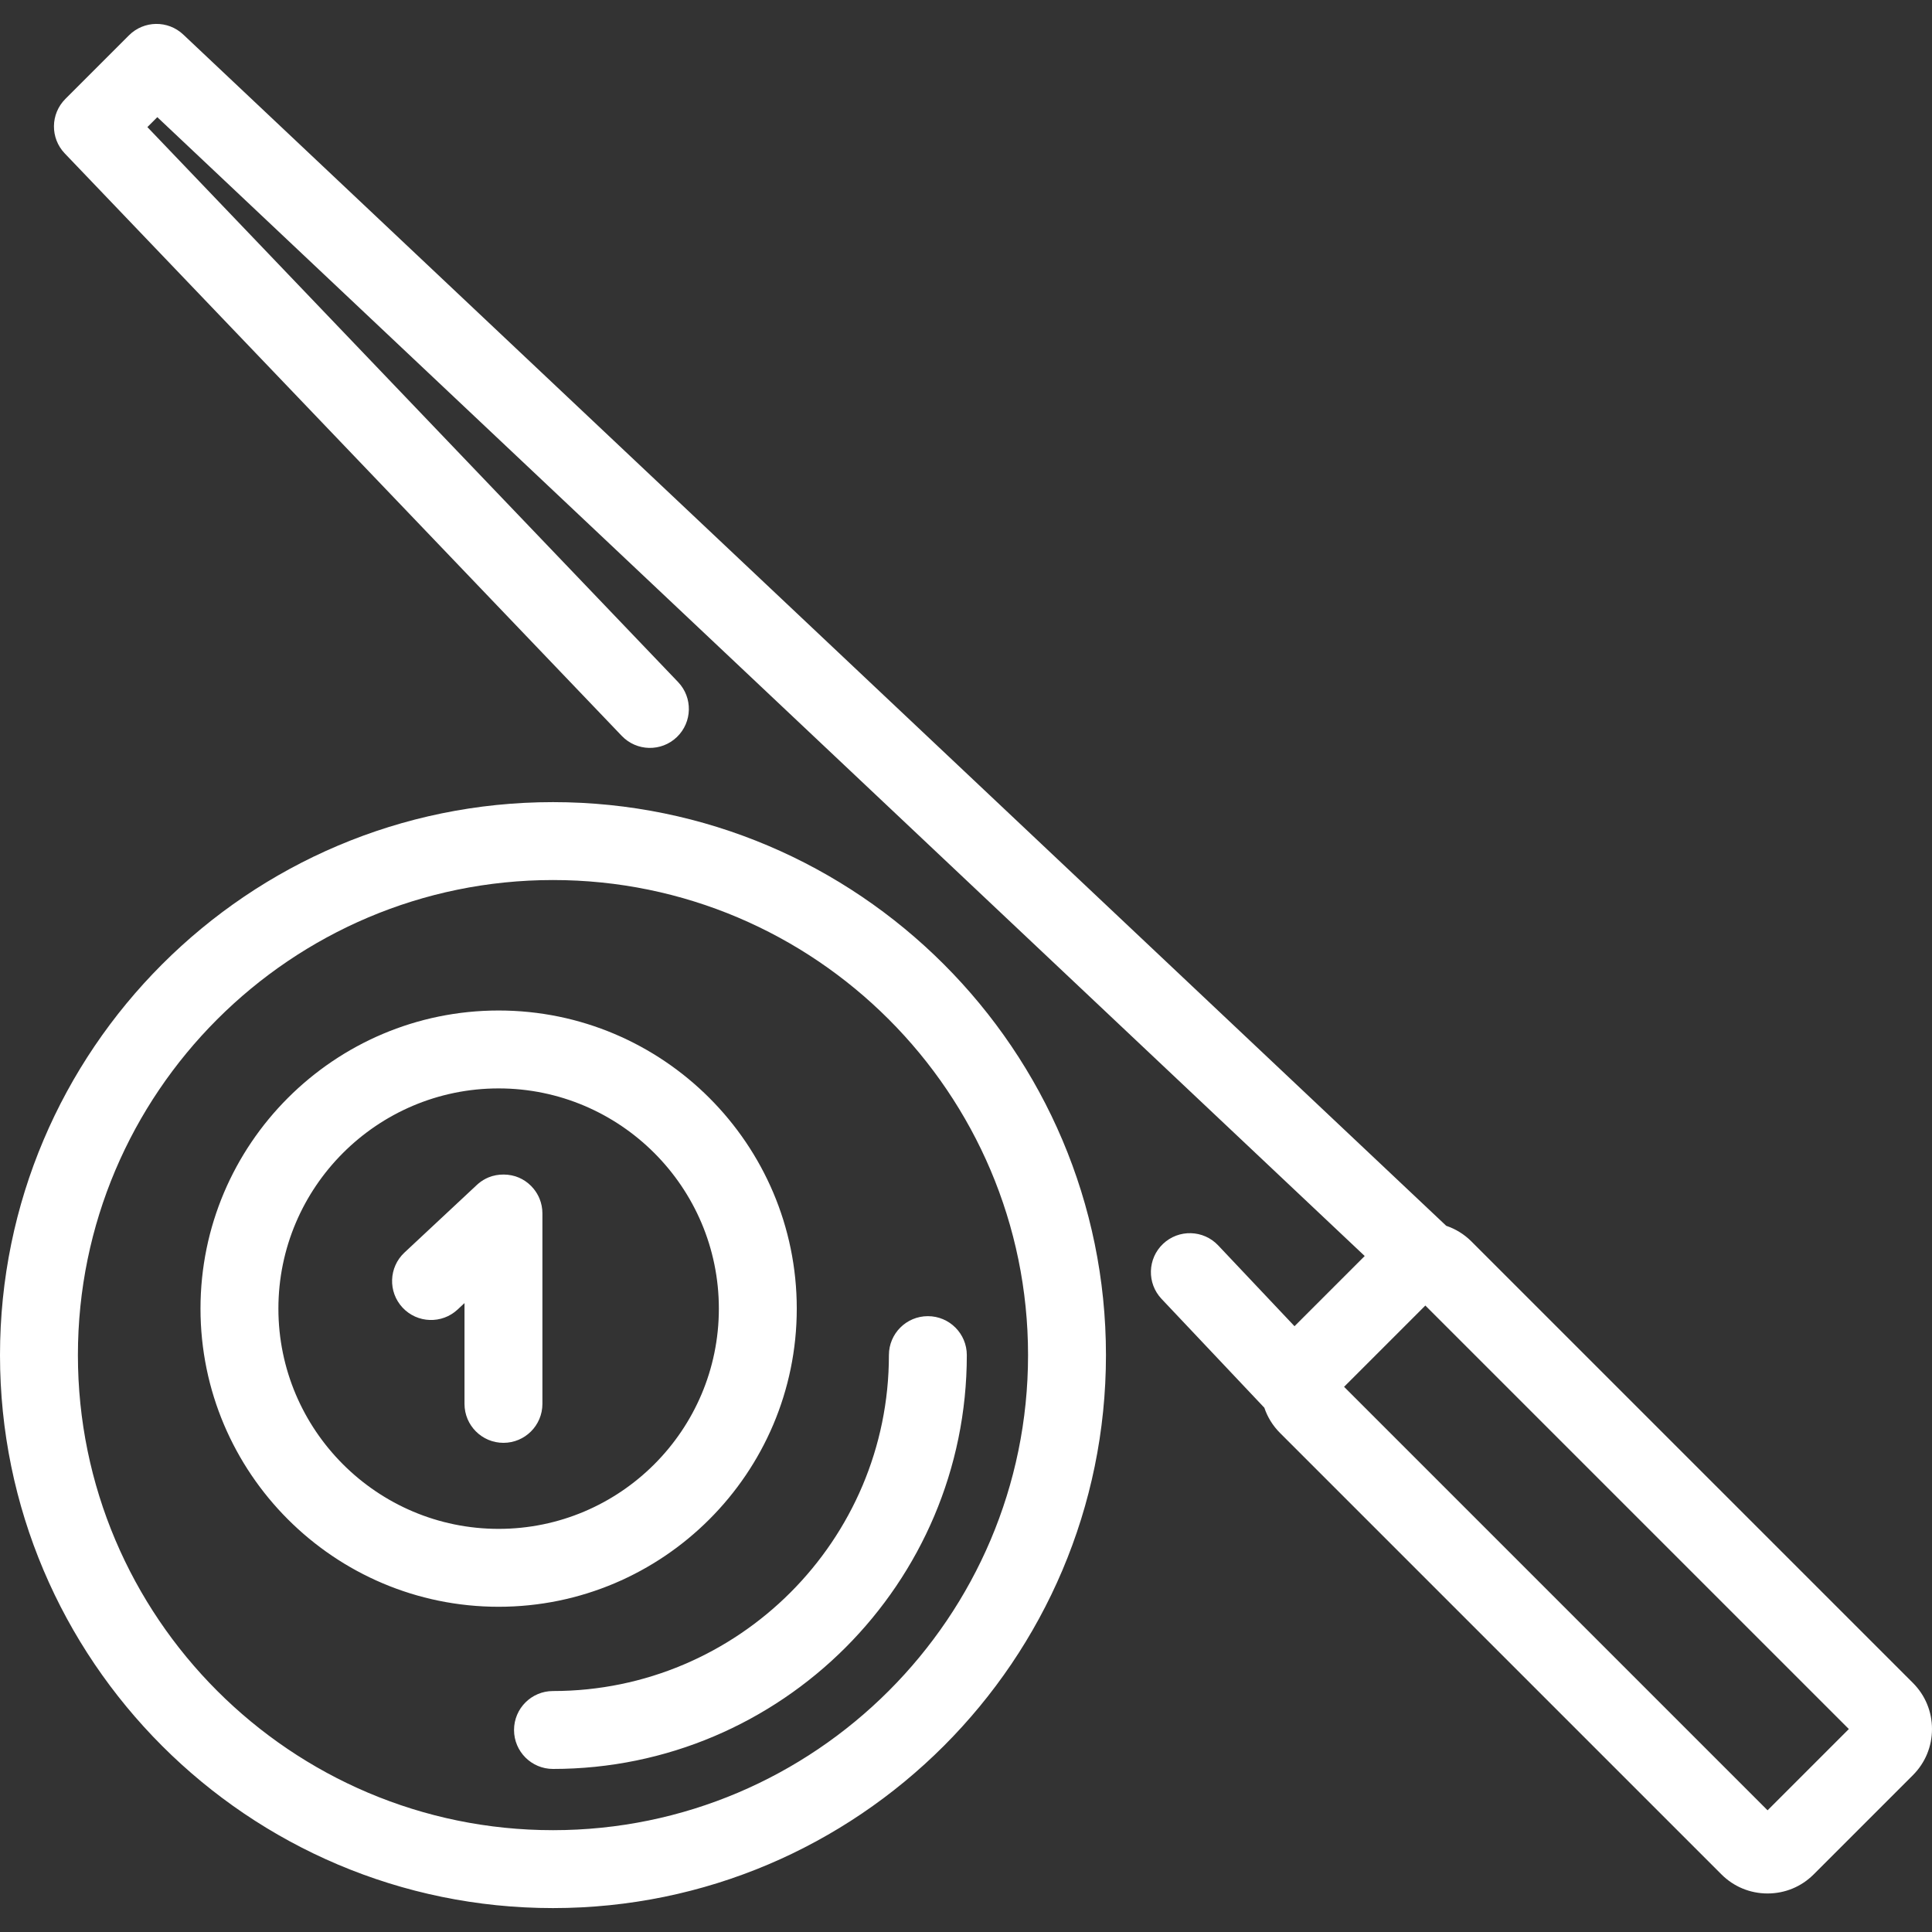 <?xml version="1.0" encoding="iso-8859-1"?>
<!-- Generator: Adobe Illustrator 19.0.0, SVG Export Plug-In . SVG Version: 6.00 Build 0)  -->
<svg xmlns="http://www.w3.org/2000/svg" xmlns:xlink="http://www.w3.org/1999/xlink" version="1.1" id="Capa_1" x="0px" y="0px" viewBox="0 0 446.385 446.385" style="enable-background:new 0 0 446.385 446.385;" xml:space="preserve" width="512px" height="512px">
<rect x="0" y="0" width="446.385" height="446.385" fill="#333333" stroke="none"/>
<path id="XMLID_443_" d="M124.656,276.946c0.43,1.051,0.667,2.201,0.667,3.406v44.013c0,4.971-4.029,9-9,9s-9-4.029-9-9v-23.289  l-1.587,1.483c-3.632,3.392-9.328,3.199-12.721-0.434c-3.393-3.632-3.199-9.327,0.433-12.721l16.717-15.616  c0.111-0.104,0.225-0.206,0.342-0.305c0.001-0.002,0.003-0.003,0.004-0.004c0.003-0.003,0.007-0.007,0.011-0.01  c0.004-0.003,0.009-0.007,0.013-0.011c0,0,0.001-0.001,0.001-0.001c0.709-0.597,1.487-1.065,2.304-1.408  c0.004-0.002,0.007-0.003,0.011-0.005c0.002-0.001,0.004-0.002,0.006-0.002c2.18-0.91,4.909-0.887,7.069,0.06  c1.011,0.441,1.956,1.075,2.777,1.902c0.001,0.001,0.002,0.002,0.003,0.003c0.002,0.003,0.005,0.005,0.007,0.008  c0.205,0.206,0.4,0.423,0.584,0.648l0.001,0.001c0.003,0.004,0.006,0.008,0.009,0.012  C123.879,275.379,124.328,276.144,124.656,276.946z M115.207,371.242c-37.982,0-68.883-30.901-68.883-68.884  s30.901-68.883,68.883-68.883c37.983,0,68.884,30.9,68.884,68.883S153.19,371.242,115.207,371.242z M166.091,302.358  c0-28.057-22.827-50.883-50.884-50.883c-28.057,0-50.883,22.826-50.883,50.883c0,28.058,22.826,50.884,50.883,50.884  C143.265,353.242,166.091,330.416,166.091,302.358z M127.766,390.71c-4.971,0-9,4.029-9,9s4.029,9,9,9  c52.722,0,95.615-42.893,95.615-95.614c0-4.971-4.029-9-9-9s-9,4.029-9,9C205.38,355.892,170.563,390.71,127.766,390.71z   M446.385,399.495c-0.001,4.026-1.566,7.807-4.406,10.646l-22.937,22.938c-2.838,2.839-6.619,4.403-10.646,4.404  c-0.001,0-0.003,0-0.004,0c-4.025,0-7.806-1.563-10.646-4.402l-102.01-102.01c-1.691-1.692-2.896-3.69-3.611-5.818l-23.755-25.152  c-3.413-3.614-3.25-9.311,0.363-12.723c3.614-3.413,9.311-3.248,12.723,0.363l17.639,18.677l16.22-16.22L36.347,27.07l-2.295,2.295  l122.612,128.216c3.436,3.593,3.308,9.29-0.284,12.726s-9.289,3.31-12.725-0.285L14.96,35.445  c-3.381-3.536-3.319-9.125,0.141-12.585L29.8,8.161c3.442-3.441,8.998-3.522,12.539-0.183l291.814,275.244  c2.128,0.716,4.126,1.92,5.817,3.611l102.012,102.011C444.822,391.685,446.386,395.468,446.385,399.495z M427.173,399.491  l-97.849-97.848l-18.778,18.778l97.848,97.849L427.173,399.491z M255.53,313.095c0,70.449-57.315,127.764-127.765,127.764  C57.315,440.859,0,383.545,0,313.095s57.315-127.765,127.766-127.765C198.215,185.331,255.53,242.646,255.53,313.095z   M237.53,313.095c0-60.524-49.24-109.765-109.765-109.765C67.241,203.331,18,252.571,18,313.095  c0,60.523,49.241,109.764,109.766,109.764C188.29,422.859,237.53,373.619,237.53,313.095z" fill="#FFFFFF"/>
<g>
</g>
<g>
</g>
<g>
</g>
<g>
</g>
<g>
</g>
<g>
</g>
<g>
</g>
<g>
</g>
<g>
</g>
<g>
</g>
<g>
</g>
<g>
</g>
<g>
</g>
<g>
</g>
<g>
</g>
</svg>
